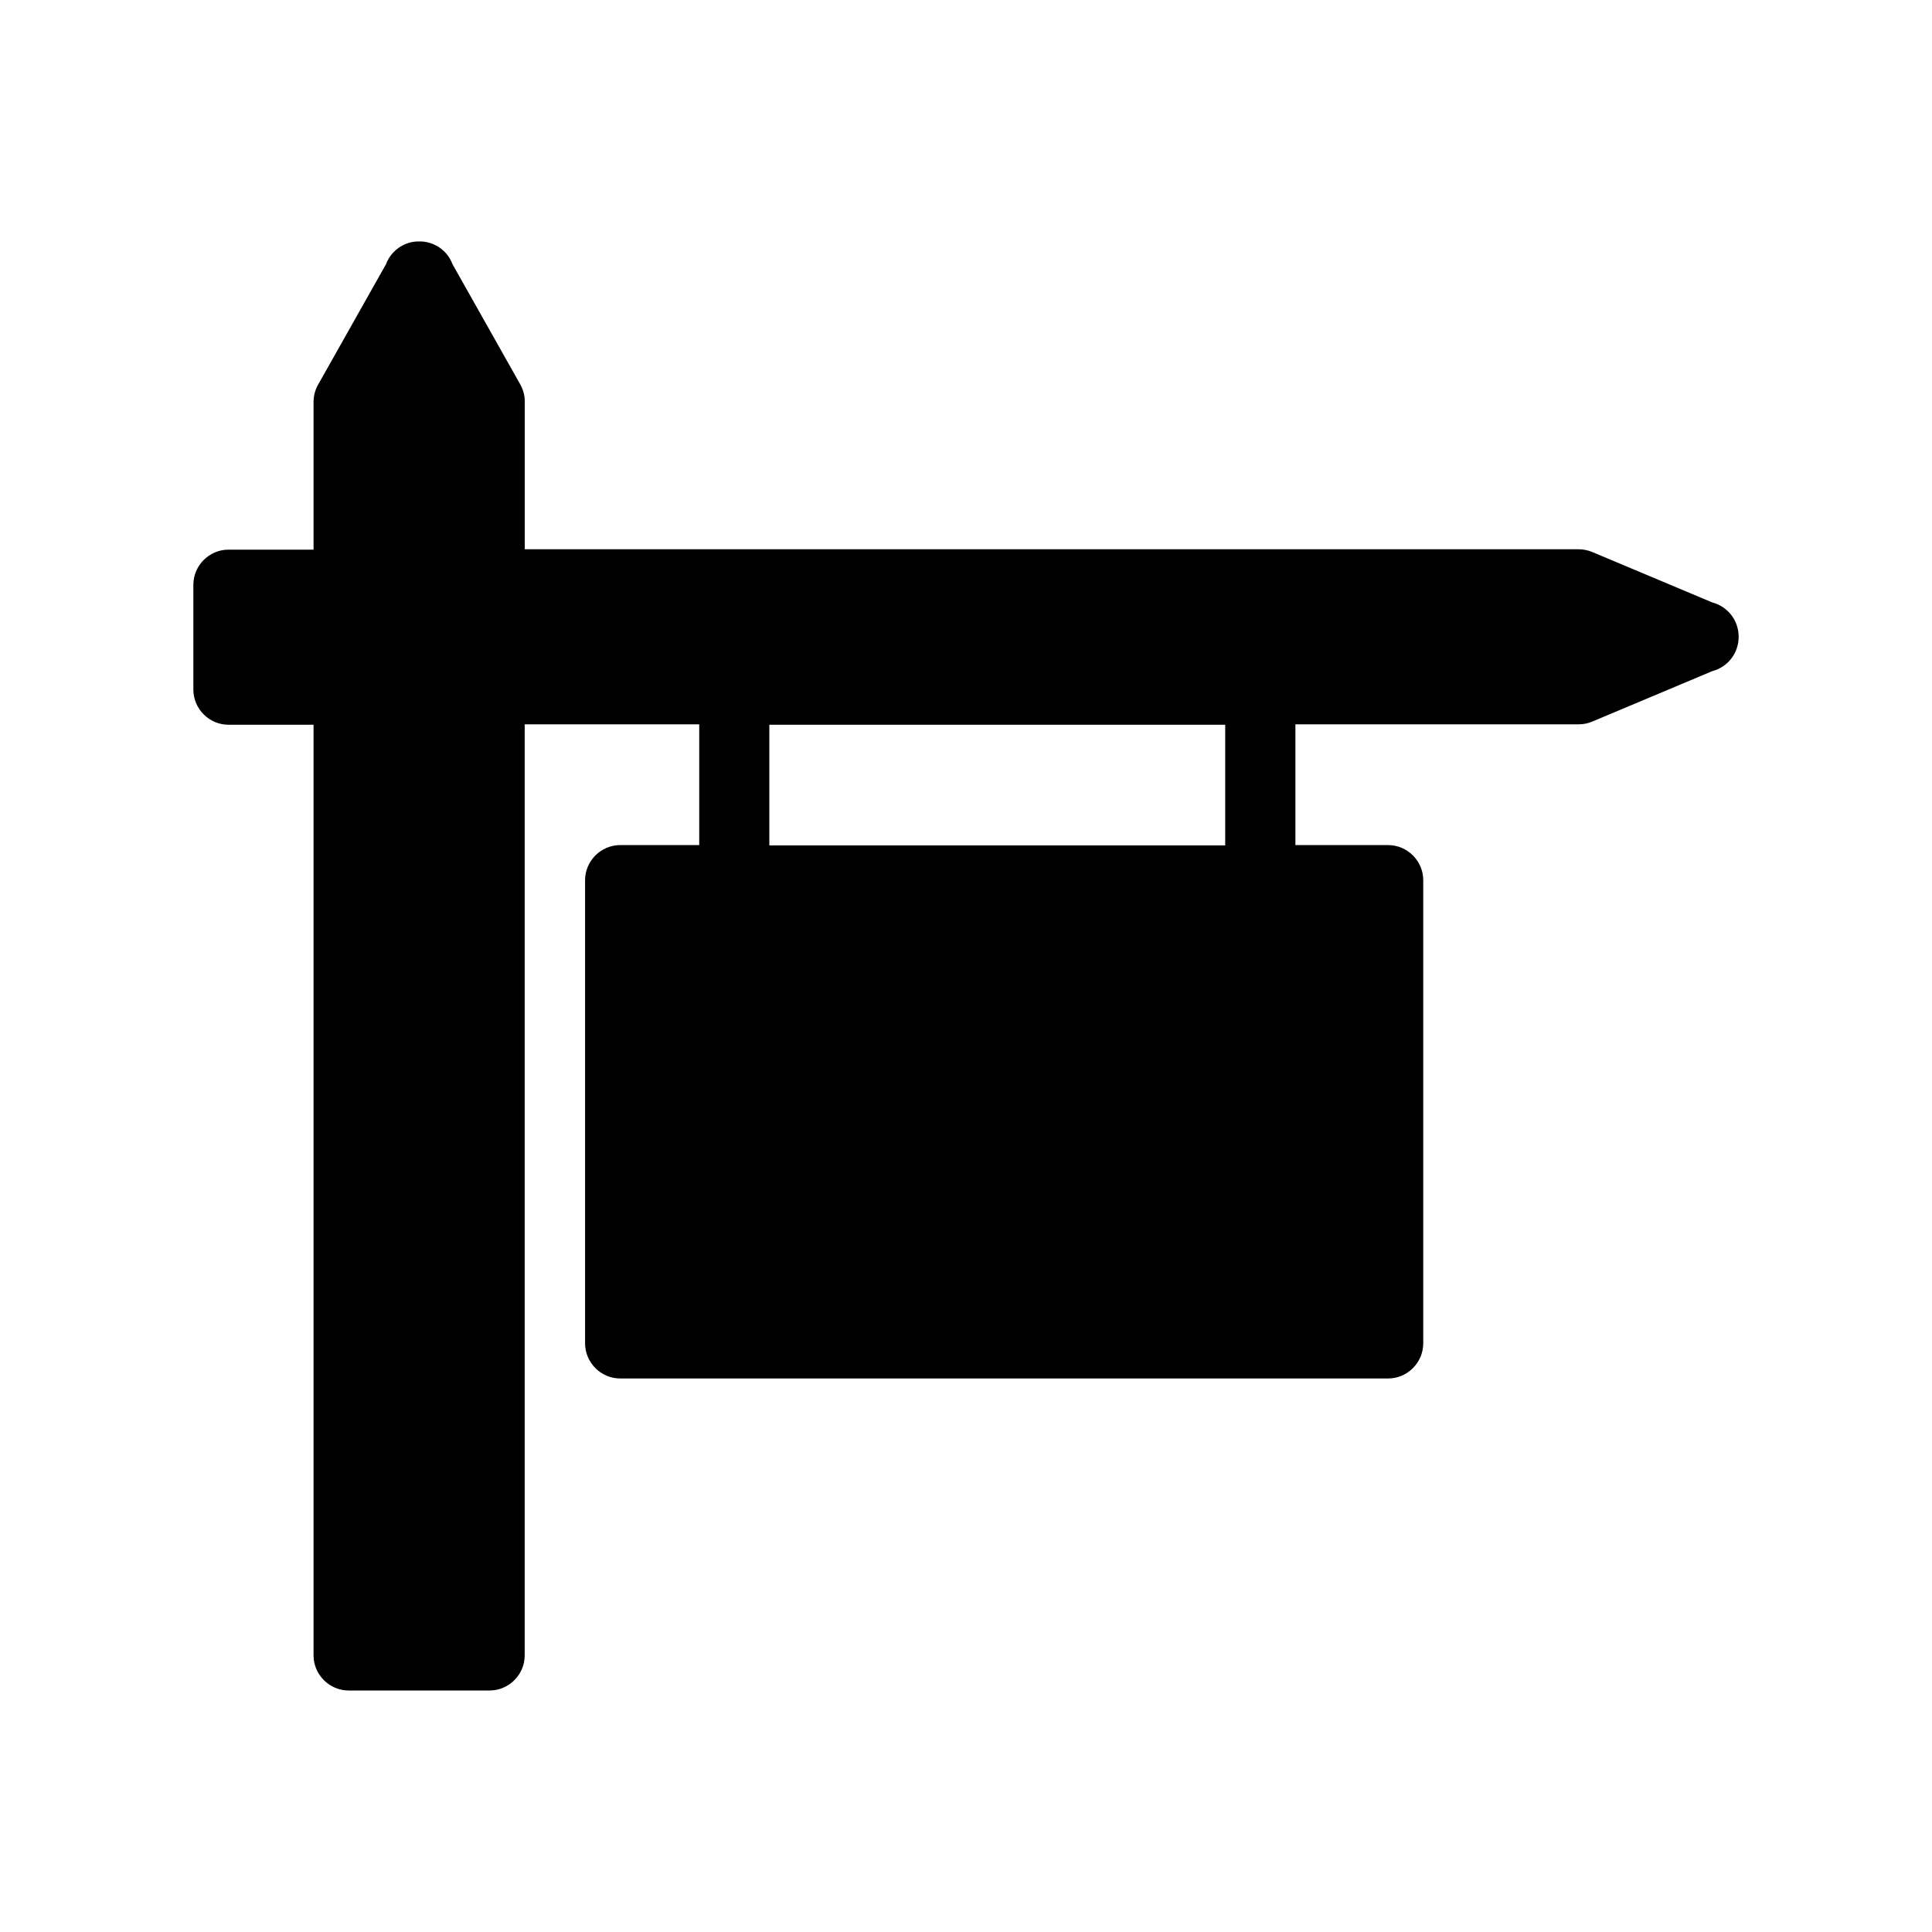 <?xml version="1.0" encoding="UTF-8" standalone="no"?><!DOCTYPE svg PUBLIC "-//W3C//DTD SVG 1.1//EN" "http://www.w3.org/Graphics/SVG/1.1/DTD/svg11.dtd"><svg width="100%" height="100%" viewBox="0 0 24 24" version="1.1" xmlns="http://www.w3.org/2000/svg" xmlns:xlink="http://www.w3.org/1999/xlink" xml:space="preserve" xmlns:serif="http://www.serif.com/" style="fill-rule:evenodd;clip-rule:evenodd;stroke-linejoin:round;stroke-miterlimit:2;"><rect id="yard_sign" x="0" y="0" width="24" height="24" style="fill:none;"/><path id="Path_669" d="M4.794,3.284l-0.845,1.499c-0.036,0.065 -0.054,0.138 -0.054,0.212l-0,1.833l-1.057,0c-0.239,0 -0.436,0.197 -0.436,0.436l-0,1.303c-0,0.239 0.197,0.436 0.436,0.436l1.057,-0l-0,11.561c-0,0.239 0.197,0.436 0.436,0.436l1.751,-0c0.239,-0 0.436,-0.197 0.436,-0.436l0,-11.566l2.168,0l-0,1.5l-0.982,-0c-0.239,-0 -0.436,0.197 -0.436,0.436l-0,5.753c-0,0.24 0.197,0.437 0.436,0.437l9.54,-0c0.239,-0 0.436,-0.197 0.436,-0.437l-0,-5.753c-0,-0.239 -0.197,-0.436 -0.436,-0.436l-1.152,-0l0,-1.5l3.516,0c0.059,0 0.117,-0.011 0.171,-0.034l1.492,-0.627c0.194,-0.05 0.33,-0.229 0.327,-0.43c0,-0.198 -0.135,-0.373 -0.327,-0.423l-1.492,-0.627c-0.054,-0.022 -0.112,-0.034 -0.171,-0.034l-13.089,0l0,-1.832c0,-0.074 -0.018,-0.147 -0.054,-0.212l-0.845,-1.499c-0.06,-0.16 -0.209,-0.269 -0.379,-0.28l-0.069,-0c-0.17,0.012 -0.318,0.123 -0.378,0.284Zm4.763,5.719l5.663,-0l-0,1.499l-5.663,0l0,-1.499Z"/></svg>